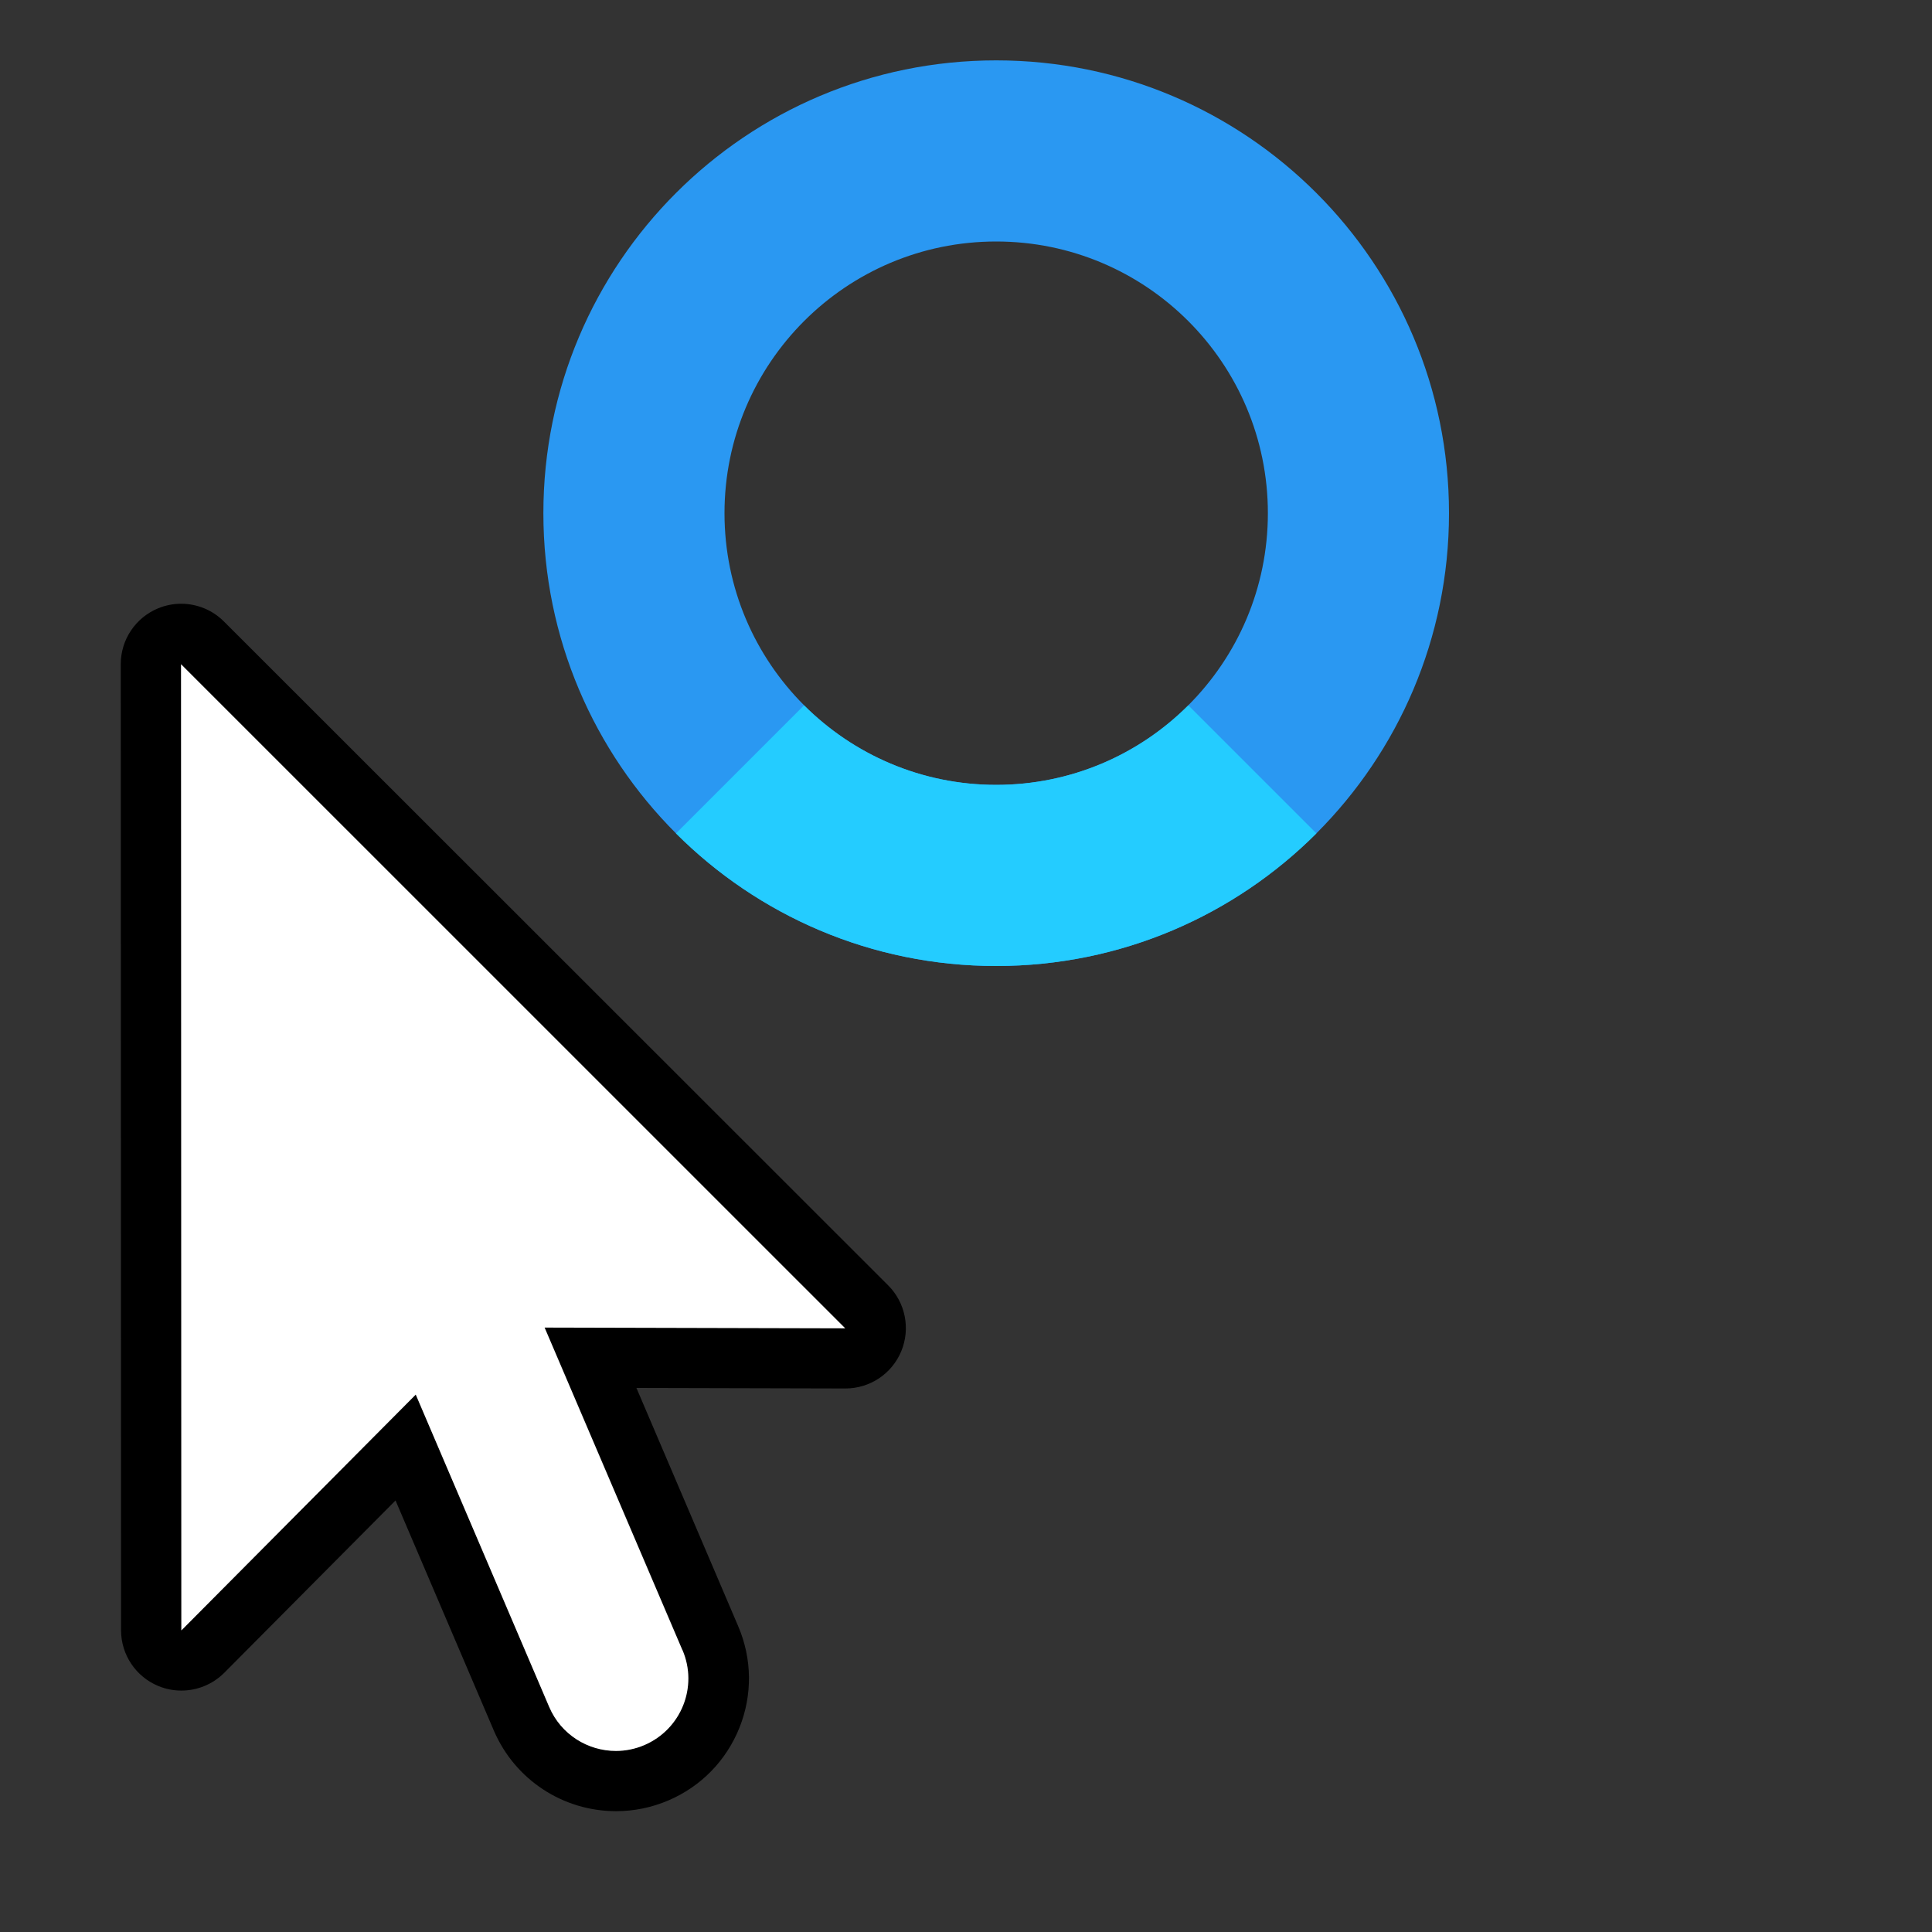 <?xml version="1.0" encoding="UTF-8"?>
<svg id="Layer_1" data-name="Layer 1" xmlns="http://www.w3.org/2000/svg" viewBox="0 0 256 256">
  <rect x="0" y="0" width="256" height="256" fill="#333333" stroke="none"/>
  <defs>
    <style>
      .cls-1 {
        fill: #fff;
      }

      .cls-2 {
        fill: none;
      }

      .cls-3 {
        fill: #24ccff;
      }

      .cls-4 {
        fill: #2a98f2;
      }
    </style>
  </defs>
  <g>
    <path class="cls-4" d="M132,128c33.14,0,60-26.86,60-60s-26.86-60-60-60-60,26.86-60,60,26.86,60,60,60ZM132,32c19.88,0,36,16.12,36,36s-16.12,36-36,36-36-16.12-36-36,16.12-36,36-36Z"/>
    <g>
      <path class="cls-2" d="M106.54,93.46c-6.51-6.51-10.54-15.51-10.54-25.46,0-19.88,16.12-36,36-36s36,16.12,36,36c0,9.94-4.03,18.94-10.54,25.46l16.97,16.97c10.86-10.86,17.57-25.86,17.57-42.43,0-33.14-26.86-60-60-60s-60,26.86-60,60c0,16.57,6.72,31.57,17.57,42.43l16.97-16.97Z"/>
      <path class="cls-3" d="M132,104c-9.94,0-18.94-4.03-25.46-10.54l-16.97,16.97c10.86,10.86,25.86,17.57,42.43,17.57s31.57-6.72,42.43-17.57l-16.97-16.97c-6.51,6.51-15.51,10.54-25.46,10.54Z"/>
    </g>
  </g>
  <g>
    <path d="M24,88l88,87.99-39.83-.1,18.26,42.74c2.09,4.87-.17,10.5-5.04,12.59-1.23.53-2.52.78-3.78.78-3.73,0-7.27-2.18-8.83-5.81l-17.69-41.41-31.06,31.25-.04-128.02M24,80c-1.03,0-2.07.2-3.06.61-2.99,1.24-4.94,4.16-4.94,7.39l.04,128.02c0,3.24,1.96,6.16,4.95,7.39.99.41,2.02.6,3.05.6,2.09,0,4.14-.82,5.68-2.36l22.69-22.83,13.03,30.5c2.79,6.49,9.14,10.67,16.19,10.67,2.39,0,4.72-.48,6.93-1.42,4.33-1.85,7.67-5.28,9.42-9.64,1.74-4.36,1.68-9.14-.17-13.46l-13.48-31.56,27.68.07s.01,0,.02,0c3.23,0,6.15-1.94,7.39-4.93,1.24-2.99.56-6.44-1.73-8.73L29.66,82.34c-1.53-1.53-3.58-2.34-5.66-2.34h0Z"/>
    <path class="cls-1" d="M90.43,218.64c2.09,4.87-.17,10.5-5.04,12.59-1.23.53-2.52.78-3.78.78-3.73,0-7.27-2.18-8.83-5.81l-17.69-41.41-31.06,31.25-.04-128.02,88,87.99-39.83-.1,18.26,42.74Z"/>
  </g>
</svg>